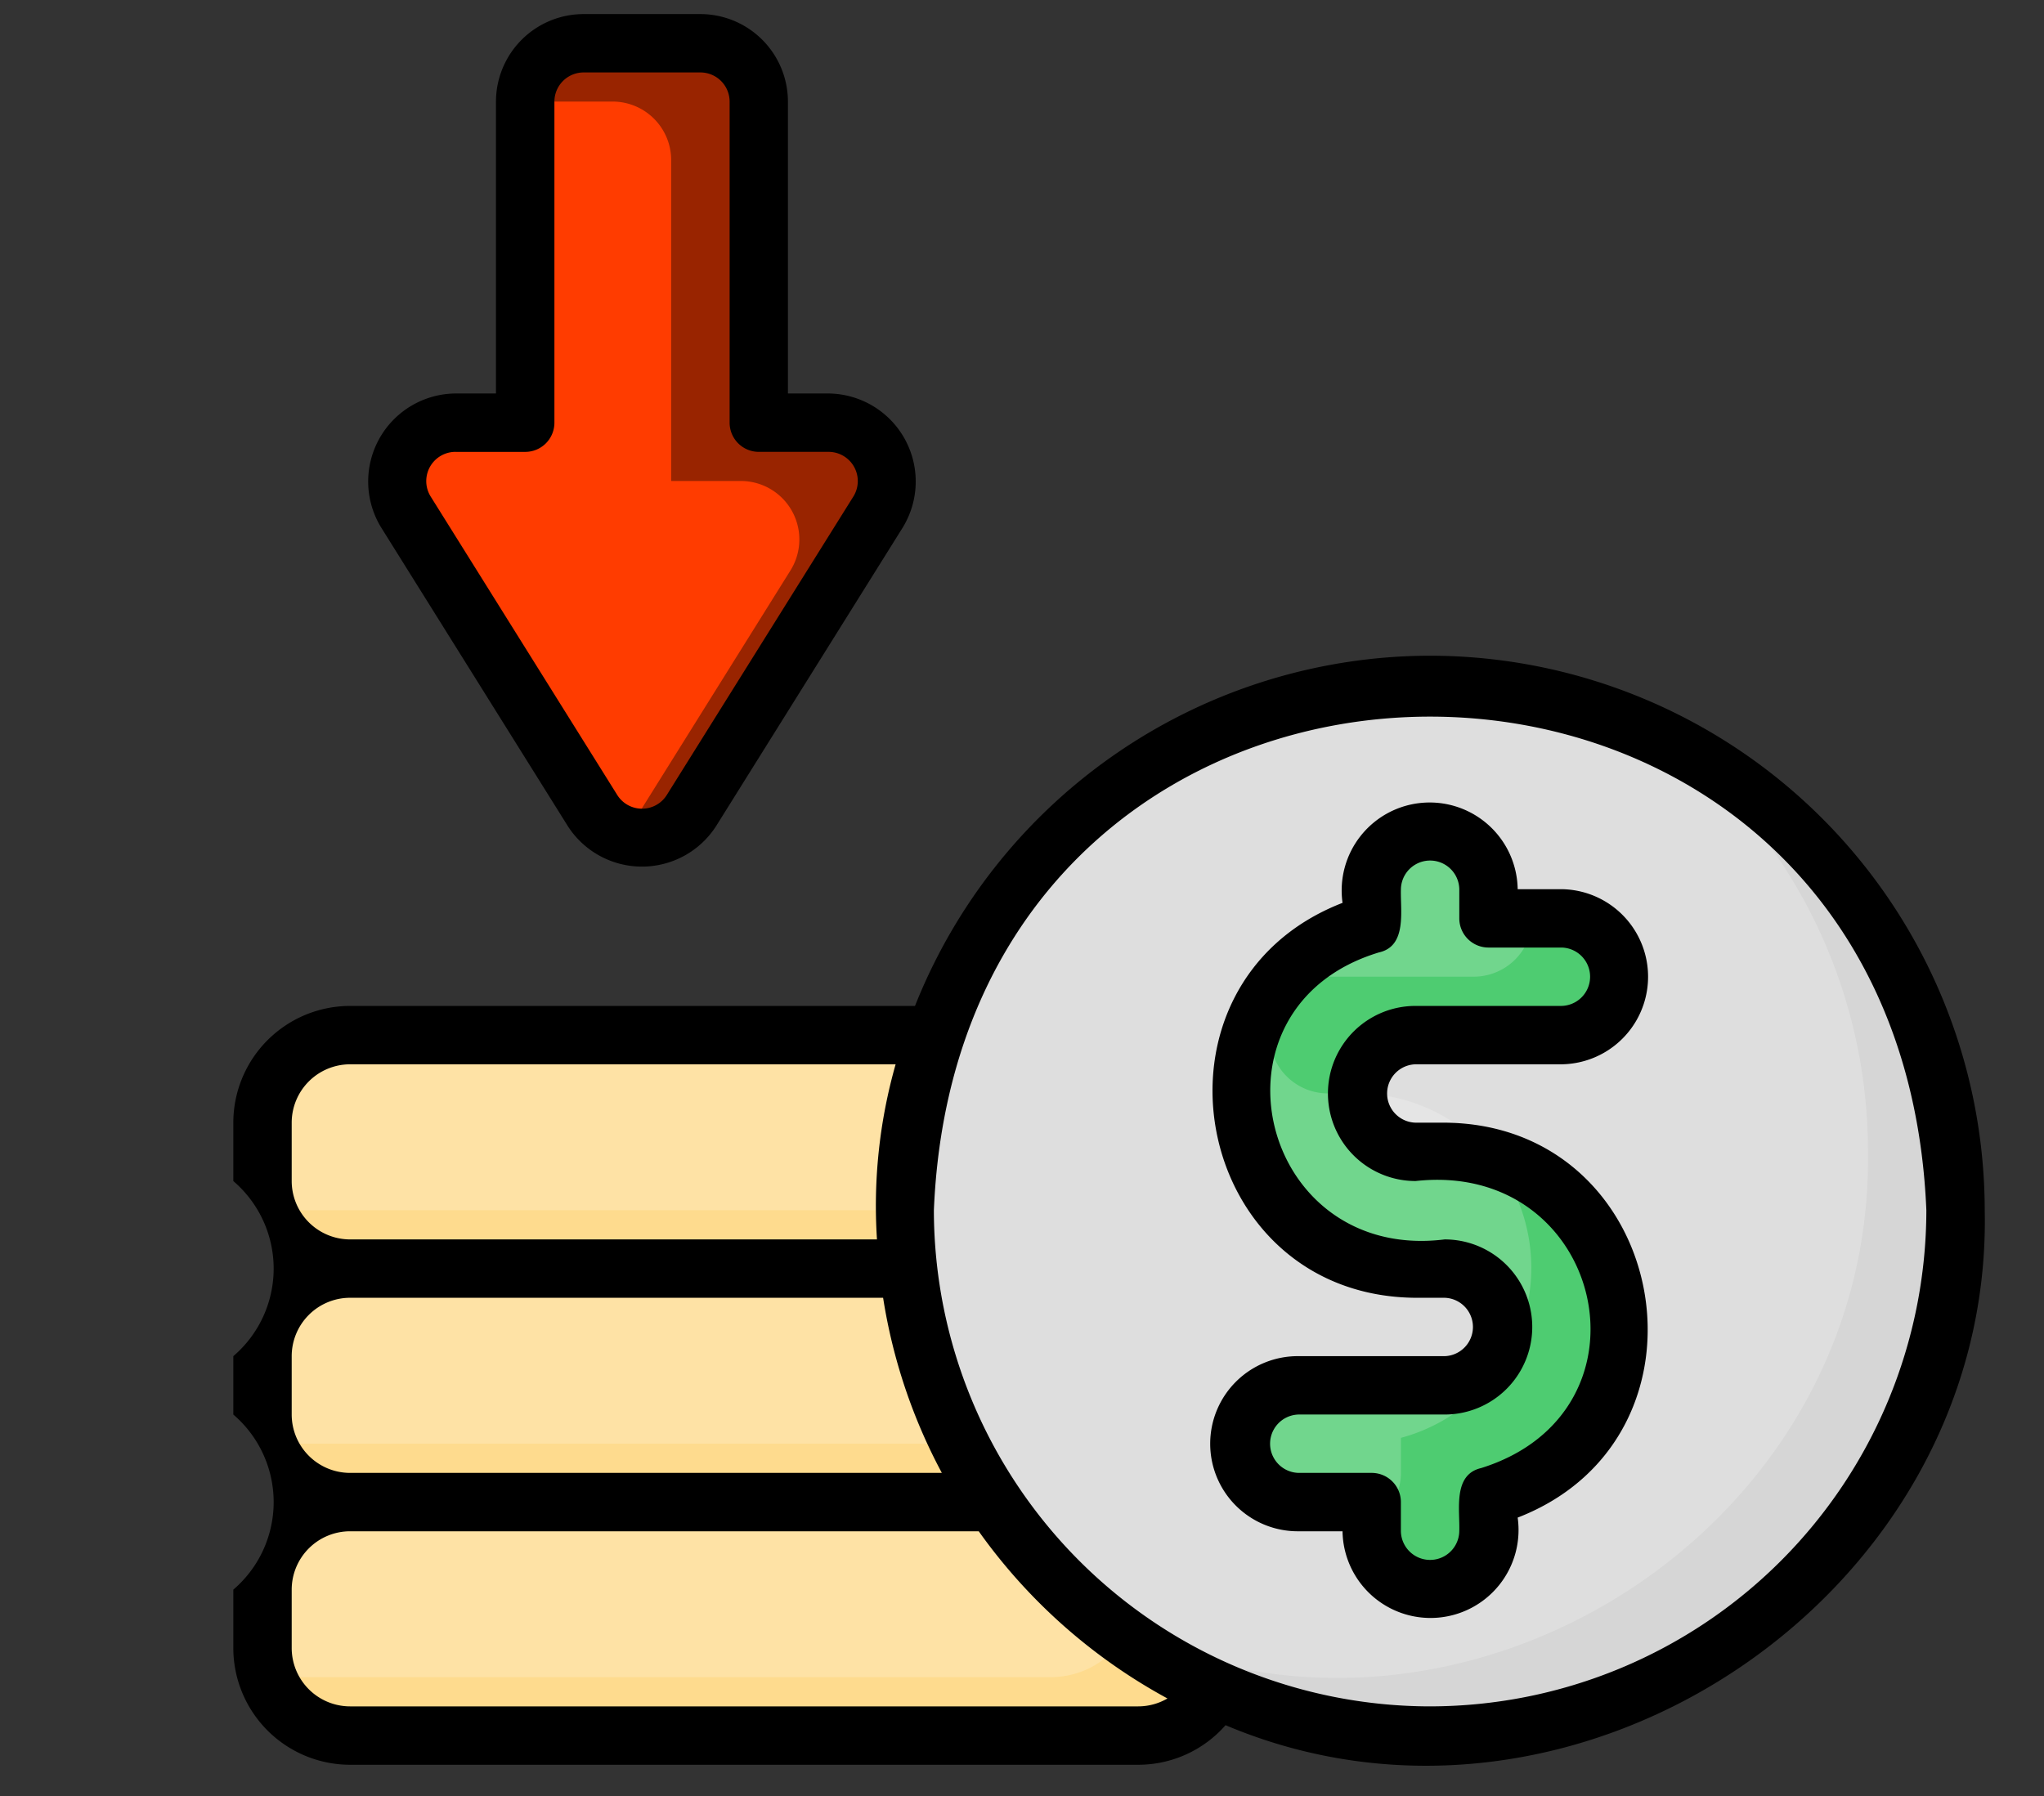 <svg xmlns="http://www.w3.org/2000/svg" xmlns:xlink="http://www.w3.org/1999/xlink" width="190" height="167" viewBox="0 0 190 167"><rect x="0" y="0" width="190" height="167" fill="#333333" stroke="none"/><defs><clipPath id="a"><rect width="190" height="167" transform="translate(495 5697)" fill="#fff" stroke="#707070" stroke-width="1"/></clipPath></defs><g transform="translate(-495 -5697)" clip-path="url(#a)"><g transform="translate(-363.747 1404.598)"><g transform="translate(880.435 4293.711)"><path d="M973.005,4456.307v5.427a8.129,8.129,0,0,1-8.118,8.141H891.6a8.155,8.155,0,0,1-8.14-8.141v-5.427a8.129,8.129,0,0,1,8.119-8.14h73.283a8.128,8.128,0,0,1,8.139,8.118Z" transform="translate(-880.751 -4309.833)" fill="#fedb8e"/><path d="M973.005,4432.07v5.427a8.129,8.129,0,0,1-8.118,8.14H891.6a8.155,8.155,0,0,1-8.14-8.14v-5.427a8.13,8.13,0,0,1,8.119-8.14h73.283a8.129,8.129,0,0,1,8.139,8.119Z" transform="translate(-880.751 -4307.303)" fill="#fedb8e"/><path d="M973.005,4407.833v5.426a8.128,8.128,0,0,1-8.118,8.14H891.6a8.155,8.155,0,0,1-8.14-8.14v-5.426a8.131,8.131,0,0,1,8.119-8.141h73.283a8.129,8.129,0,0,1,8.139,8.119Z" transform="translate(-880.751 -4304.773)" fill="#fedb8e"/><path d="M964.856,4450.879v5.427a8.13,8.13,0,0,1-8.119,8.14H883.943a30.372,30.372,0,0,1-.489-8.14,8.129,8.129,0,0,1,8.119-8.14h72.794A7.527,7.527,0,0,1,964.856,4450.879Z" transform="translate(-880.741 -4309.833)" fill="#fff" opacity="0.2" style="isolation:isolate"/><path d="M964.856,4426.644v5.426a8.131,8.131,0,0,1-8.119,8.141H883.943a30.377,30.377,0,0,1-.489-8.141,8.13,8.13,0,0,1,8.119-8.14h72.794A7.533,7.533,0,0,1,964.856,4426.644Z" transform="translate(-880.741 -4307.303)" fill="#fff" opacity="0.2" style="isolation:isolate"/><path d="M964.856,4402.407v5.426a8.131,8.131,0,0,1-8.119,8.14H883.943a30.376,30.376,0,0,1-.489-8.14,8.131,8.131,0,0,1,8.119-8.141h72.794A7.535,7.535,0,0,1,964.856,4402.407Z" transform="translate(-880.741 -4304.773)" fill="#fff" opacity="0.2" style="isolation:isolate"/><path d="M937.534,4332.009h-6.484v-29.848a5.444,5.444,0,0,0-5.427-5.427H914.769a5.444,5.444,0,0,0-5.427,5.427v29.848h-6.485a5.435,5.435,0,0,0-4.612,8.3l17.338,27.757a5.5,5.5,0,0,0,3.039,2.308,5.435,5.435,0,0,0,6.187-2.308l17.338-27.757a5.436,5.436,0,0,0-4.613-8.3Z" transform="translate(-882.208 -4294.026)" fill="#992400"/><path d="M929.394,4338.068h-6.485v-29.847a5.443,5.443,0,0,0-5.427-5.427h-8.14v29.848h-6.485a5.435,5.435,0,0,0-4.612,8.3l17.338,27.757a5.494,5.494,0,0,0,3.039,2.307l15.385-24.638a5.435,5.435,0,0,0-4.612-8.3Z" transform="translate(-882.208 -4294.659)" fill="#ff3c00" style="isolation:isolate"/><path d="M1047.809,4412.179c.378,40.971-48.866,63.833-79.854,37.715-35-28.618-14.773-86.561,31.014-86.556A48.894,48.894,0,0,1,1047.809,4412.179Z" transform="translate(-887.72 -4300.979)" fill="#d6d6d6"/><path d="M1039.644,4406.74c.517,36.378-40.154,60.578-71.769,43.116-44.254-38.462,1.206-107.024,54-80.805A48.753,48.753,0,0,1,1039.644,4406.74Z" transform="translate(-887.695 -4300.967)" fill="#fff" opacity="0.2" style="isolation:isolate"/><path d="M1020.236,4424.622a16.3,16.3,0,0,1-12.21,15.738v3.255a5.428,5.428,0,0,1-10.854,0V4440.9h-6.783a5.428,5.428,0,0,1,0-10.854h13.566a5.427,5.427,0,0,0,0-10.853c-20.73,1.985-26.556-26.049-6.783-32.018v-3.256a5.428,5.428,0,0,1,10.854,0v2.713h6.783a5.427,5.427,0,0,1,0,10.853h-13.566a5.428,5.428,0,0,0,0,10.854,16.7,16.7,0,0,1,18.993,16.279Z" transform="translate(-891.351 -4302.568)" fill="#4ecc71"/><path d="M1008.487,4408.994a16.362,16.362,0,0,1-8.6,25.939v3.256a5.123,5.123,0,0,1-2.714,4.532V4440.9h-6.783a5.428,5.428,0,0,1,0-10.854h13.566a5.427,5.427,0,0,0,0-10.853c-20.73,1.985-26.556-26.049-6.783-32.018v-3.256a5.428,5.428,0,0,1,10.854,0v2.713h4.07a5.442,5.442,0,0,1-5.427,5.426H993.1a5.427,5.427,0,0,0,0,10.854h2.714A16.231,16.231,0,0,1,1008.487,4408.994Z" transform="translate(-891.351 -4302.568)" fill="#fff" opacity="0.2" style="isolation:isolate"/><path d="M991.684,4360.314a51.6,51.6,0,0,0-47.883,32.56H891.288a10.865,10.865,0,0,0-10.853,10.854v5.428a10.709,10.709,0,0,1,0,16.279v5.427a10.71,10.71,0,0,1,0,16.28v5.426a10.865,10.865,0,0,0,10.853,10.854H964.55a10.793,10.793,0,0,0,8.118-3.68c32.7,13.826,71.318-12.217,70.569-47.875A51.611,51.611,0,0,0,991.684,4360.314Zm-105.822,48.841v-5.428a5.432,5.432,0,0,1,5.426-5.426H942a48.064,48.064,0,0,0-1.734,16.28H891.288a5.433,5.433,0,0,1-5.426-5.427Zm0,21.706v-5.427a5.433,5.433,0,0,1,5.426-5.427h49.548a51.2,51.2,0,0,0,5.461,16.281H891.288a5.433,5.433,0,0,1-5.426-5.427Zm78.688,27.133H891.288a5.432,5.432,0,0,1-5.426-5.427v-5.426a5.432,5.432,0,0,1,5.426-5.426h58.438a51.9,51.9,0,0,0,17.542,15.543,5.408,5.408,0,0,1-2.719.736Zm27.134,0a46.178,46.178,0,0,1-46.128-46.127c2.534-61.194,89.731-61.176,92.255,0a46.178,46.178,0,0,1-46.127,46.126Z" transform="translate(-880.435 -4300.663)"/><path d="M1000.92,4399.891h13.567a8.141,8.141,0,0,0,0-16.281h-4.07a8.181,8.181,0,1,0-16.28,1.271c-19.448,7.55-14.149,36.567,6.783,36.716h2.713a2.715,2.715,0,0,1,0,5.427H990.066a8.141,8.141,0,1,0,0,16.281h4.07a8.181,8.181,0,1,0,16.28-1.271c19.446-7.546,14.151-36.569-6.783-36.717h-2.713a2.714,2.714,0,0,1,0-5.426Zm0,10.853c17.481-1.936,22.914,21.429,6.1,26.685-2.649.613-1.958,3.9-2.032,5.876a2.714,2.714,0,0,1-5.427,0v-2.714a2.713,2.713,0,0,0-2.712-2.713h-6.785a2.714,2.714,0,0,1,0-5.427h13.567a8.14,8.14,0,0,0,0-16.28c-17.328,2.155-22.893-21.626-6.1-26.685,2.633-.589,1.966-3.921,2.032-5.876a2.714,2.714,0,0,1,5.427,0v2.713a2.713,2.713,0,0,0,2.712,2.713h6.785a2.714,2.714,0,0,1,0,5.427H1000.92a8.14,8.14,0,0,0,0,16.28Z" transform="translate(-891.029 -4302.253)"/><path d="M914.457,4293.711h10.854a8.147,8.147,0,0,1,8.139,8.139v27.134h3.776a8.184,8.184,0,0,1,6.9,12.454l-17.342,27.749a8.191,8.191,0,0,1-13.806,0l-17.343-27.749a8.184,8.184,0,0,1,6.9-12.454h3.776v-27.134A8.149,8.149,0,0,1,914.457,4293.711Zm-11.916,40.7a2.717,2.717,0,0,0-2.3,4.152l17.343,27.748a2.717,2.717,0,0,0,3.746.859,2.682,2.682,0,0,0,.86-.859l17.343-27.748a2.716,2.716,0,0,0-2.3-4.152h-6.489a2.714,2.714,0,0,1-2.714-2.711v-29.85a2.716,2.716,0,0,0-2.713-2.713H914.457a2.717,2.717,0,0,0-2.714,2.713V4331.7a2.712,2.712,0,0,1-2.712,2.713H902.54Z" transform="translate(-881.896 -4293.711)"/></g></g></g></svg>